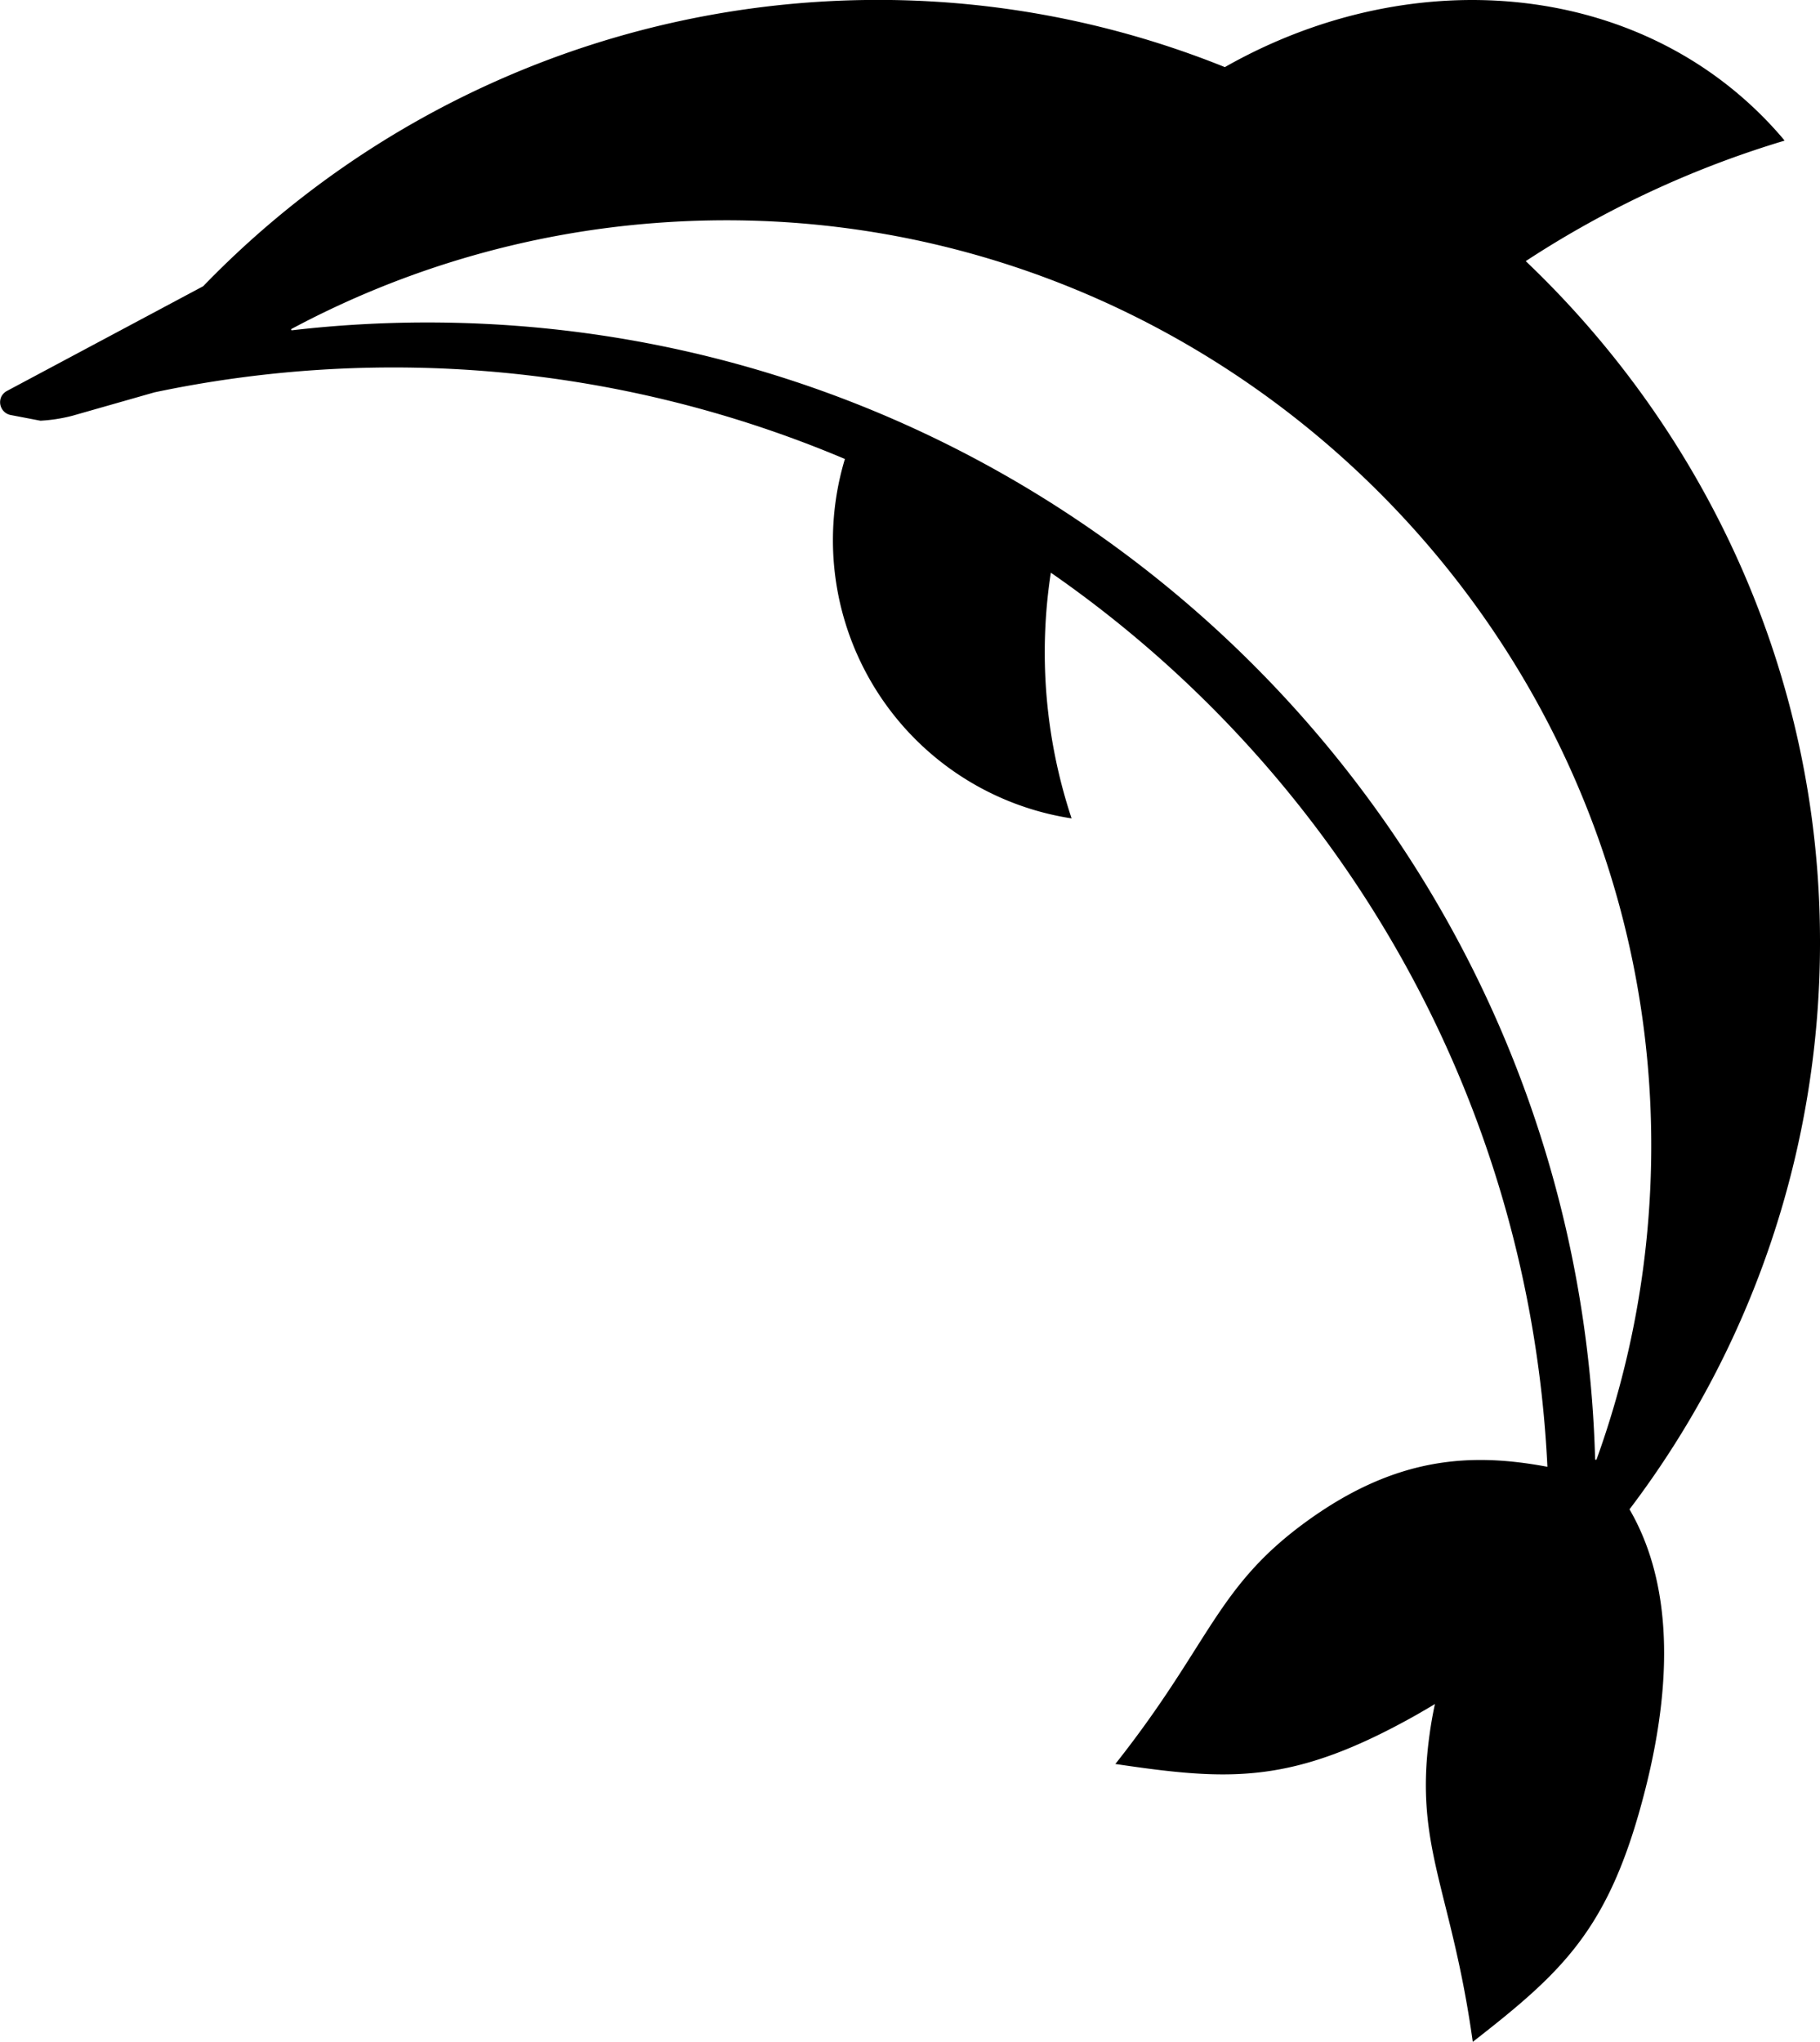 <svg xmlns="http://www.w3.org/2000/svg" viewBox="0 0 494.8 554.9"><path class="cls-1" d="M494.8,255.42c-.13-72.22-31-137.81-80-184.45a269.68,269.68,0,0,1,70.37-32.75c-.17-.21-.33-.43-.51-.64C448.46-4.88,385.23-11.4,333,18.24A252.28,252.28,0,0,0,235.38,0,255.08,255.08,0,0,0,55.24,77.79L1.89,106.25a3.64,3.64,0,0,0-1.47,1.44,3.55,3.55,0,0,0,2.37,5.08L11,114.34A44.08,44.08,0,0,0,19.65,113L42,106.63A315.34,315.34,0,0,1,229.7,124.74a76.5,76.5,0,0,0,61.1,97.6l.53.07a143,143,0,0,1-5.64-66.77c77.88,54,130.17,142.25,135,243-20.64-3.86-40.93-2.88-65.26,14.69-24.92,18-26.23,33.28-52.2,66.08,31.16,4.61,48.07,5.67,81.88-13.36,1.72-1,3.39-1.95,5-2.93-.58,2.67-1.08,5.48-1.48,8.44-4.19,30.44,6,42,11.77,83.37,24.84-19.35,37.29-30.85,46.86-68.45,8.52-33.46,6.07-58.54-4.25-76.28A254.7,254.7,0,0,0,494.8,255.42ZM116.14,87.64A320.65,320.65,0,0,0,79.4,89.76a.2.2,0,0,1-.12-.38,249.84,249.84,0,0,1,99-28.78C331.24,49,459.77,177.49,448.2,330.47a249.82,249.82,0,0,1-14.14,66.15.21.21,0,0,1-.4-.07C429,225.16,288.65,87.64,116.14,87.64Z"/></svg>